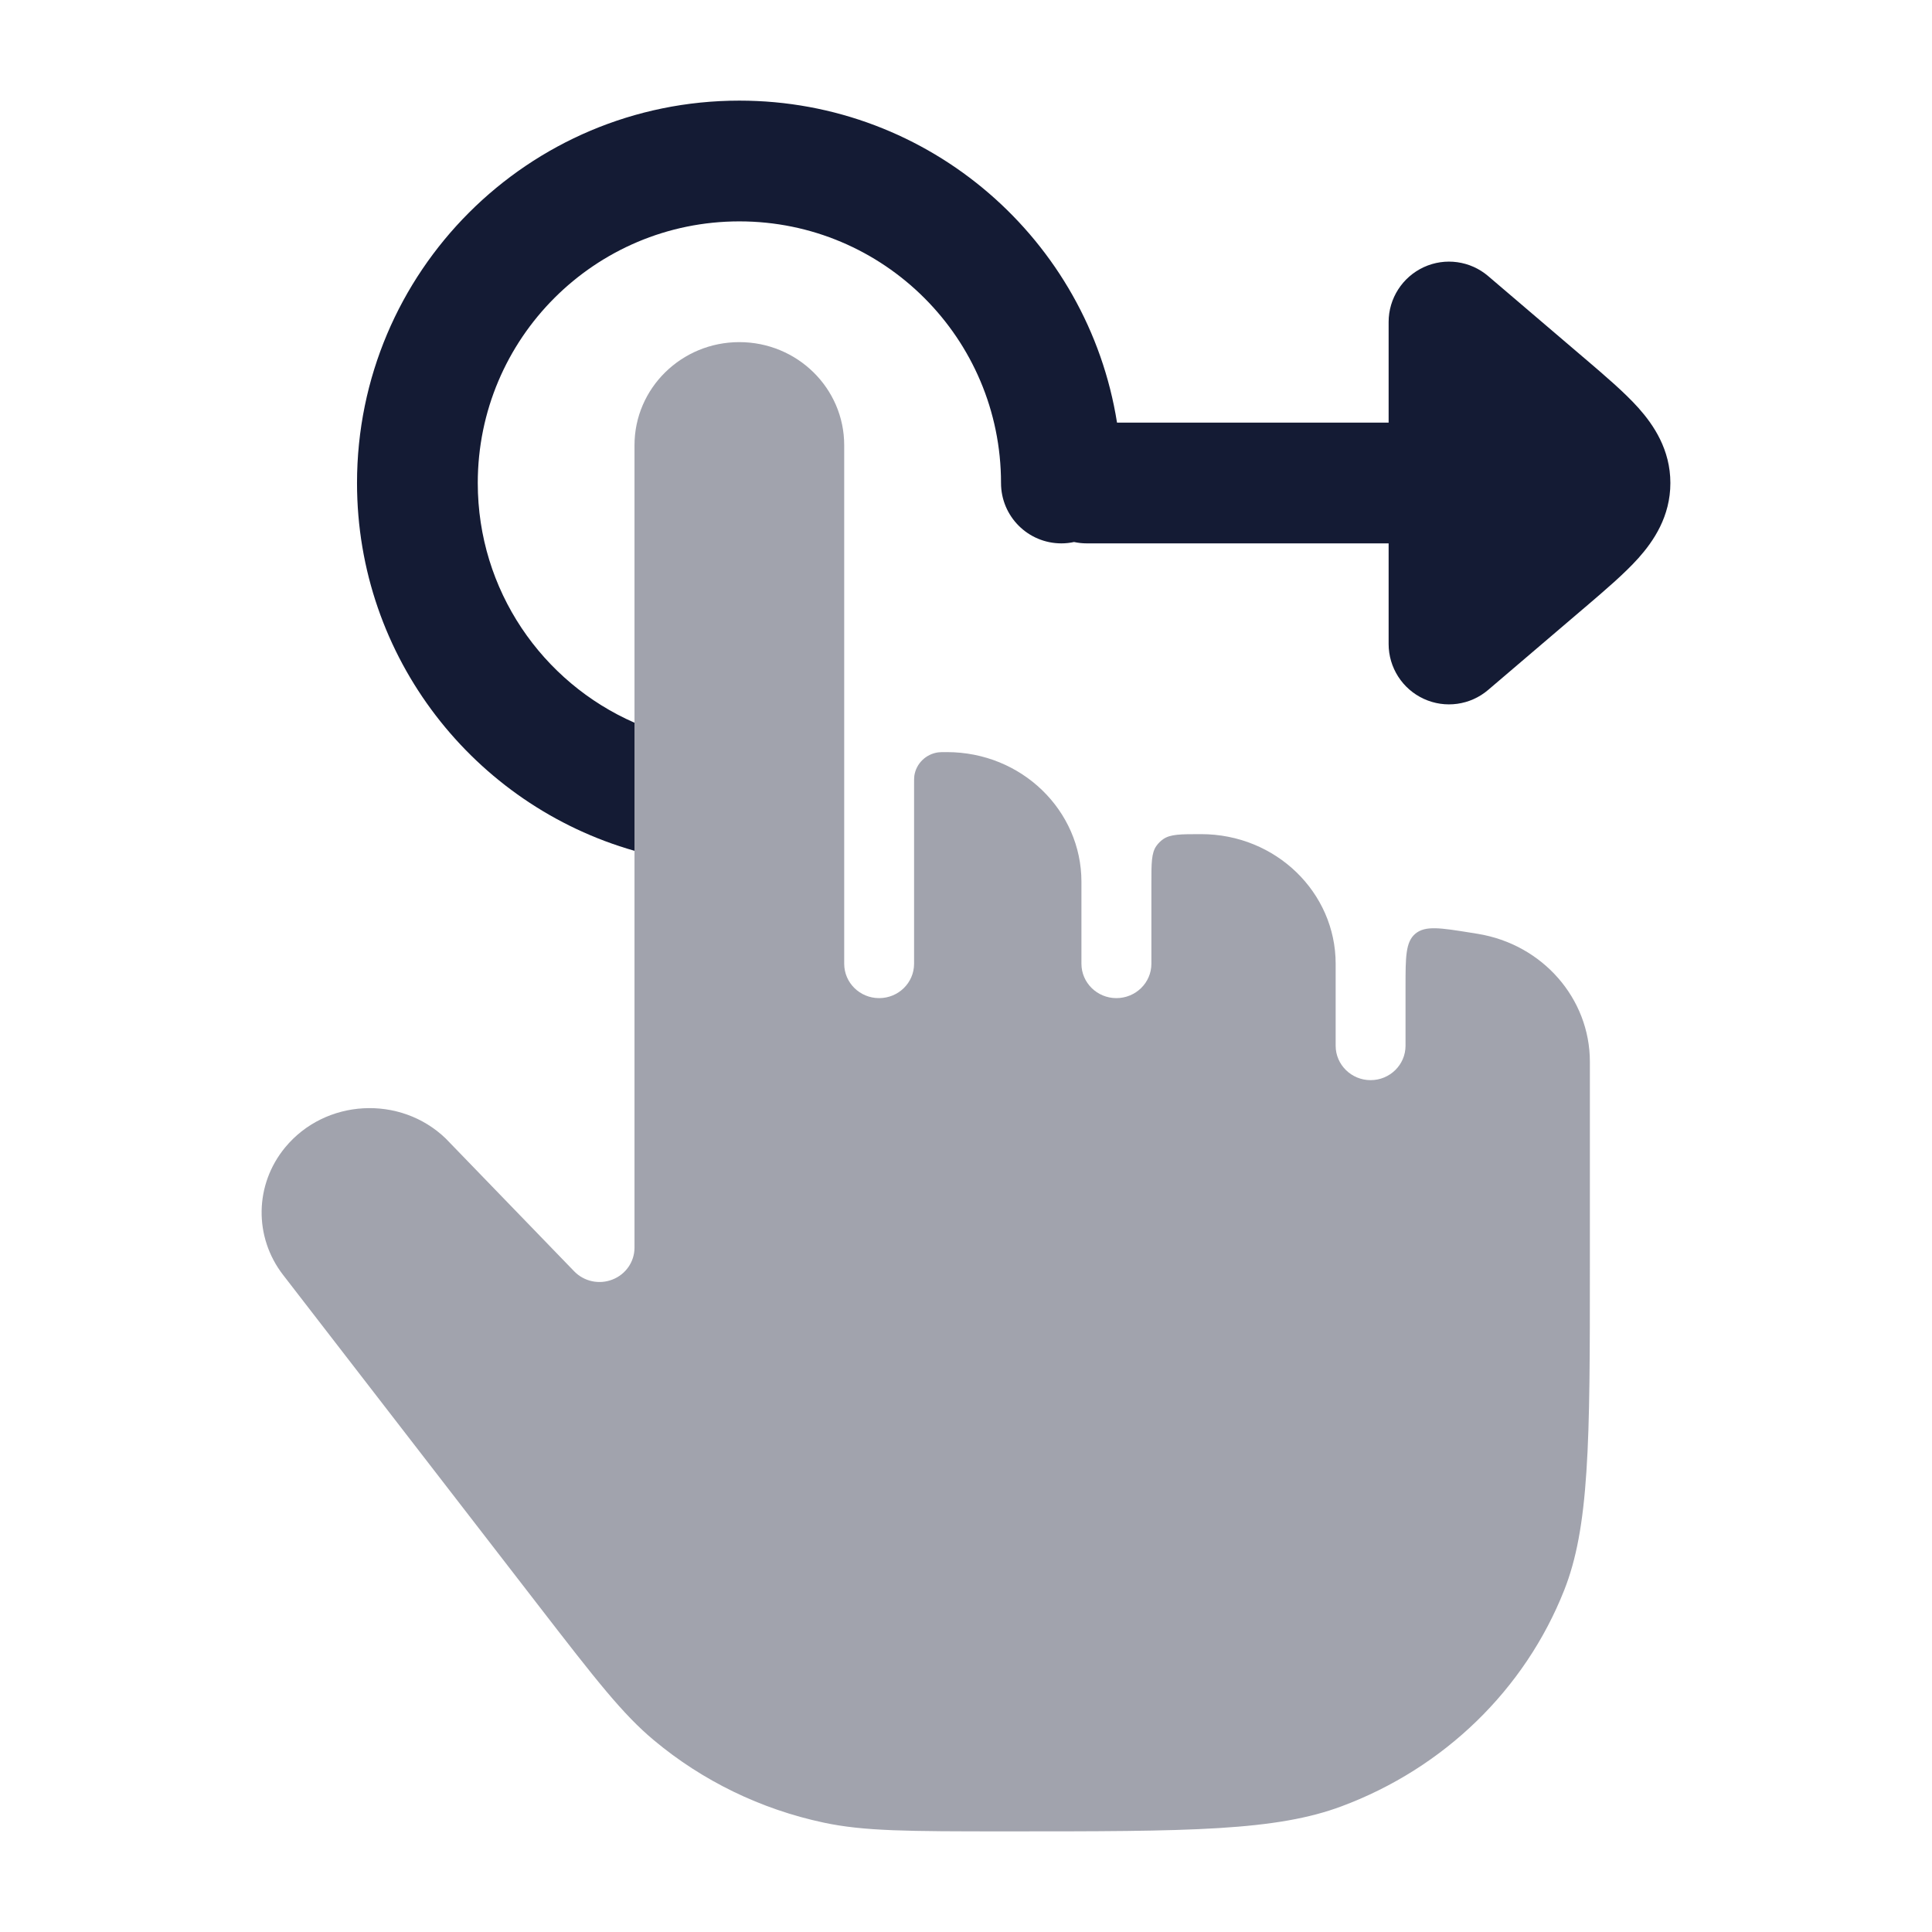 <svg width="24" height="24" viewBox="0 0 24 24" fill="none" xmlns="http://www.w3.org/2000/svg">
<path opacity="0.4" d="M9.184 4.25C8.465 4.25 7.882 4.823 7.882 5.531V15.499C7.882 15.674 7.773 15.831 7.608 15.895C7.443 15.96 7.255 15.919 7.133 15.793L5.537 14.143C4.971 13.598 4.04 13.65 3.542 14.254C3.162 14.715 3.152 15.366 3.517 15.838L6.679 19.931C7.408 20.875 7.735 21.294 8.123 21.618C8.727 22.123 9.451 22.475 10.231 22.641C10.731 22.748 11.274 22.75 12.489 22.75C13.635 22.75 14.474 22.75 15.141 22.709C15.804 22.668 16.268 22.587 16.664 22.439C17.938 21.965 18.943 20.988 19.431 19.754C19.582 19.372 19.665 18.923 19.707 18.28C19.75 17.634 19.75 16.82 19.75 15.707V13.189C19.75 12.407 19.165 11.731 18.355 11.6L18.268 11.586C17.893 11.526 17.706 11.496 17.583 11.598C17.46 11.7 17.46 11.887 17.46 12.26V12.991C17.46 13.226 17.266 13.418 17.026 13.418C16.787 13.418 16.592 13.226 16.592 12.991V11.972C16.592 11.089 15.851 10.362 14.921 10.362C14.667 10.362 14.54 10.362 14.45 10.424C14.417 10.447 14.389 10.475 14.366 10.507C14.303 10.595 14.303 10.72 14.303 10.97V11.972C14.303 12.208 14.108 12.399 13.868 12.399C13.629 12.399 13.434 12.208 13.434 11.972V10.954C13.434 10.07 12.693 9.343 11.763 9.343C11.707 9.343 11.679 9.343 11.655 9.346C11.501 9.367 11.38 9.486 11.358 9.638C11.355 9.661 11.355 9.689 11.355 9.744V11.972C11.355 12.208 11.161 12.399 10.921 12.399C10.681 12.399 10.487 12.208 10.487 11.972V5.531C10.487 4.823 9.904 4.25 9.184 4.25Z" fill="#141B34"/>
<path fill-rule="evenodd" clip-rule="evenodd" d="M9.185 2.75C7.39 2.75 5.935 4.205 5.935 6C5.935 7.332 6.735 8.476 7.882 8.978V10.569C5.892 10.003 4.435 8.172 4.435 6C4.435 3.377 6.561 1.25 9.185 1.25C11.553 1.25 13.516 2.983 13.876 5.25H17.25V4C17.25 3.707 17.421 3.442 17.686 3.319C17.952 3.196 18.265 3.24 18.487 3.43L19.659 4.43L19.691 4.457C19.939 4.669 20.18 4.874 20.353 5.067C20.542 5.279 20.75 5.585 20.75 6C20.75 6.416 20.542 6.721 20.353 6.933C20.18 7.126 19.939 7.331 19.691 7.543L19.659 7.57L18.487 8.57C18.265 8.76 17.952 8.804 17.686 8.681C17.421 8.559 17.25 8.293 17.25 8V6.75H13.501C13.446 6.75 13.393 6.744 13.342 6.733C13.292 6.744 13.239 6.75 13.185 6.75C12.77 6.75 12.435 6.414 12.435 6C12.435 4.205 10.979 2.75 9.185 2.75Z" fill="#141B34"/>
</svg>
